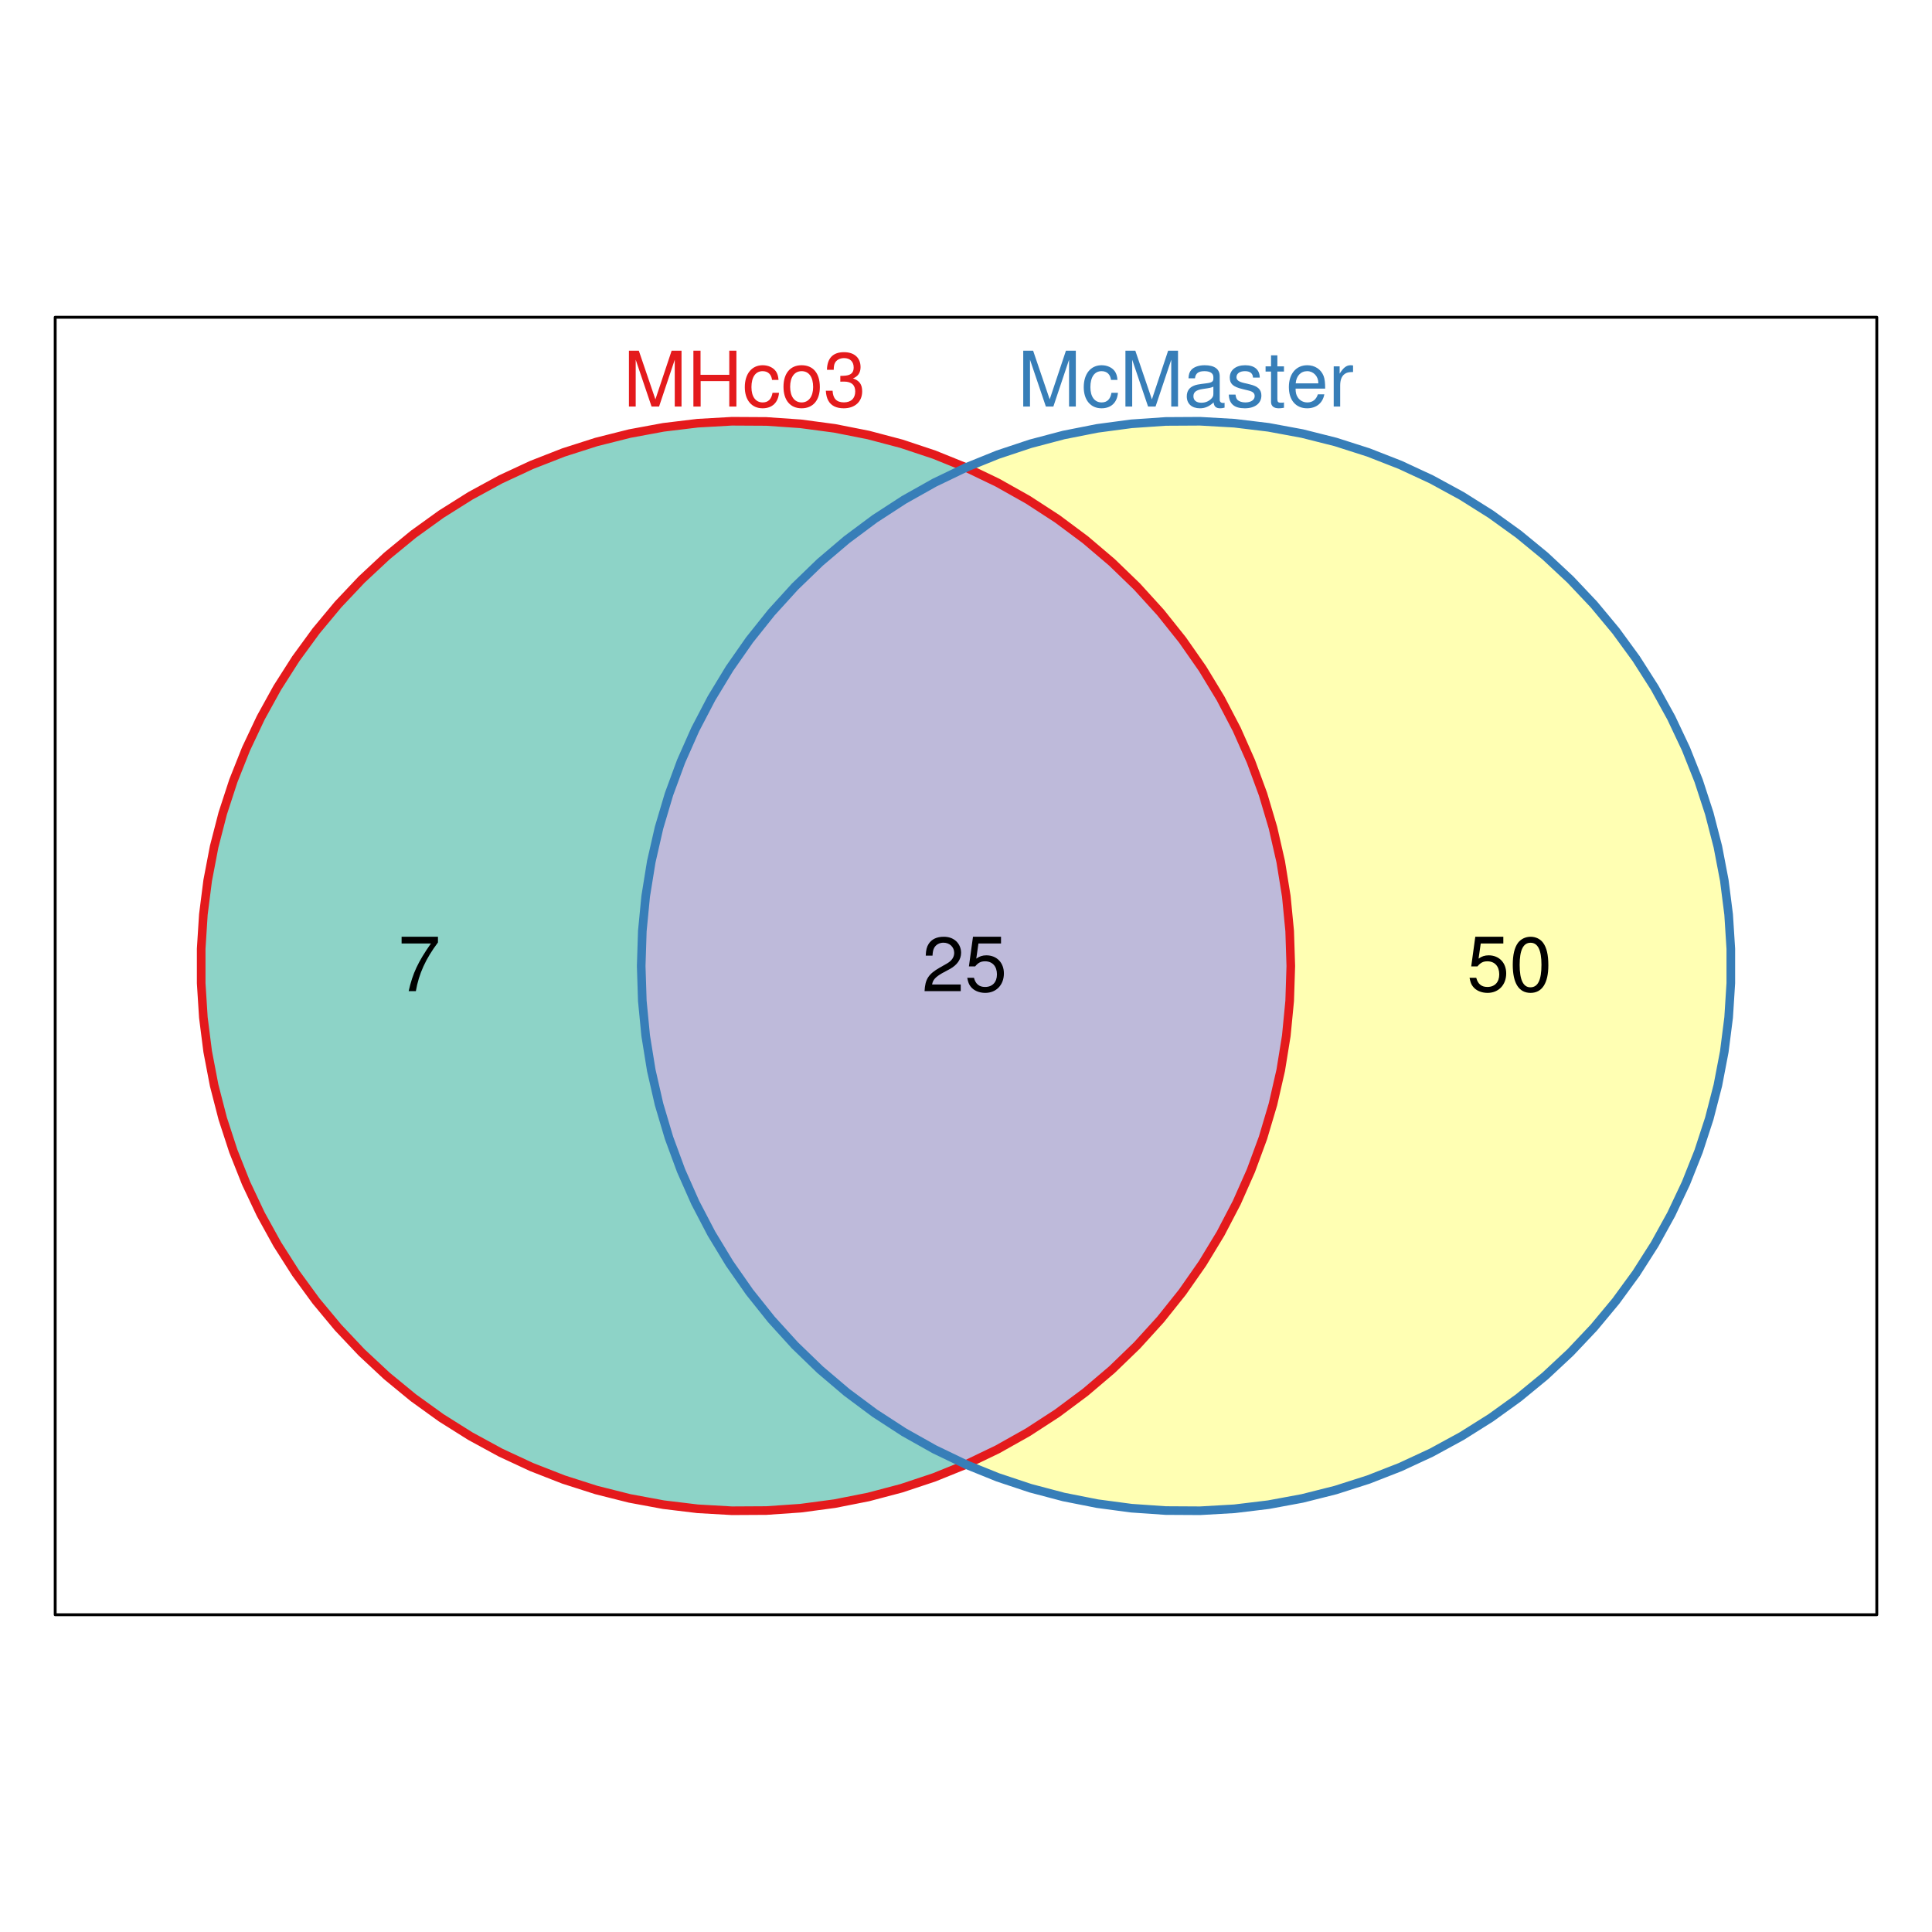 <?xml version="1.0" encoding="UTF-8"?>
<svg xmlns="http://www.w3.org/2000/svg" xmlns:xlink="http://www.w3.org/1999/xlink" width="504pt" height="504pt" viewBox="0 0 504 504" version="1.1">
<defs>
<g>
<symbol overflow="visible" id="glyph0-0">
<path style="stroke:none;" d="M 9.359 0 L 13.453 -12.219 L 13.453 0 L 15.219 0 L 15.219 -14.578 L 12.641 -14.578 L 8.406 -1.875 L 4.078 -14.578 L 1.5 -14.578 L 1.5 0 L 3.266 0 L 3.266 -12.219 L 7.406 0 Z M 9.359 0 "/>
</symbol>
<symbol overflow="visible" id="glyph0-1">
<path style="stroke:none;" d="M 11.016 -6.641 L 11.016 0 L 12.875 0 L 12.875 -14.578 L 11.016 -14.578 L 11.016 -8.281 L 3.516 -8.281 L 3.516 -14.578 L 1.656 -14.578 L 1.656 0 L 3.547 0 L 3.547 -6.641 Z M 11.016 -6.641 "/>
</symbol>
<symbol overflow="visible" id="glyph0-2">
<path style="stroke:none;" d="M 9.422 -6.953 C 9.344 -7.984 9.125 -8.641 8.719 -9.219 C 8 -10.203 6.734 -10.781 5.281 -10.781 C 2.453 -10.781 0.625 -8.547 0.625 -5.062 C 0.625 -1.688 2.422 0.453 5.266 0.453 C 7.766 0.453 9.344 -1.047 9.547 -3.594 L 7.859 -3.594 C 7.578 -1.922 6.719 -1.078 5.297 -1.078 C 3.453 -1.078 2.359 -2.578 2.359 -5.062 C 2.359 -7.688 3.438 -9.234 5.266 -9.234 C 6.656 -9.234 7.547 -8.422 7.734 -6.953 Z M 9.422 -6.953 "/>
</symbol>
<symbol overflow="visible" id="glyph0-3">
<path style="stroke:none;" d="M 5.438 -10.781 C 2.5 -10.781 0.719 -8.688 0.719 -5.156 C 0.719 -1.641 2.484 0.453 5.453 0.453 C 8.406 0.453 10.203 -1.641 10.203 -5.078 C 10.203 -8.703 8.453 -10.781 5.438 -10.781 Z M 5.453 -9.234 C 7.344 -9.234 8.453 -7.703 8.453 -5.094 C 8.453 -2.641 7.297 -1.078 5.453 -1.078 C 3.594 -1.078 2.453 -2.625 2.453 -5.156 C 2.453 -7.688 3.594 -9.234 5.453 -9.234 Z M 5.453 -9.234 "/>
</symbol>
<symbol overflow="visible" id="glyph0-4">
<path style="stroke:none;" d="M 4.422 -6.5 L 4.641 -6.5 L 5.375 -6.516 C 7.312 -6.516 8.312 -5.641 8.312 -3.938 C 8.312 -2.156 7.219 -1.094 5.375 -1.094 C 3.453 -1.094 2.516 -2.062 2.406 -4.125 L 0.641 -4.125 C 0.719 -2.984 0.922 -2.234 1.266 -1.594 C 1.984 -0.234 3.375 0.453 5.312 0.453 C 8.234 0.453 10.125 -1.281 10.125 -3.953 C 10.125 -5.766 9.422 -6.766 7.719 -7.344 C 9.047 -7.859 9.703 -8.859 9.703 -10.281 C 9.703 -12.719 8.078 -14.188 5.375 -14.188 C 2.516 -14.188 1 -12.625 0.938 -9.594 L 2.703 -9.594 C 2.719 -10.453 2.797 -10.938 3.016 -11.375 C 3.422 -12.156 4.297 -12.641 5.406 -12.641 C 6.953 -12.641 7.906 -11.719 7.906 -10.219 C 7.906 -9.219 7.547 -8.625 6.766 -8.297 C 6.281 -8.094 5.656 -8.016 4.422 -8 Z M 4.422 -6.5 "/>
</symbol>
<symbol overflow="visible" id="glyph0-5">
<path style="stroke:none;" d="M 10.703 -0.984 C 10.516 -0.938 10.438 -0.938 10.344 -0.938 C 9.766 -0.938 9.438 -1.234 9.438 -1.766 L 9.438 -7.922 C 9.438 -9.781 8.078 -10.781 5.5 -10.781 C 3.984 -10.781 2.719 -10.344 2.016 -9.562 C 1.547 -9.016 1.344 -8.422 1.297 -7.375 L 2.984 -7.375 C 3.125 -8.656 3.875 -9.234 5.438 -9.234 C 6.938 -9.234 7.781 -8.688 7.781 -7.688 L 7.781 -7.234 C 7.781 -6.547 7.359 -6.234 6.047 -6.078 C 3.688 -5.781 3.312 -5.703 2.688 -5.438 C 1.453 -4.938 0.844 -4 0.844 -2.641 C 0.844 -0.734 2.156 0.453 4.281 0.453 C 5.594 0.453 6.656 0 7.844 -1.078 C 7.953 -0.016 8.484 0.453 9.562 0.453 C 9.906 0.453 10.156 0.422 10.703 0.281 Z M 7.781 -3.297 C 7.781 -2.734 7.625 -2.406 7.125 -1.938 C 6.438 -1.312 5.625 -1 4.641 -1 C 3.344 -1 2.578 -1.625 2.578 -2.688 C 2.578 -3.781 3.312 -4.344 5.094 -4.594 C 6.859 -4.844 7.219 -4.922 7.781 -5.188 Z M 7.781 -3.297 "/>
</symbol>
<symbol overflow="visible" id="glyph0-6">
<path style="stroke:none;" d="M 8.766 -7.562 C 8.734 -9.625 7.375 -10.781 4.953 -10.781 C 2.516 -10.781 0.938 -9.516 0.938 -7.578 C 0.938 -5.938 1.781 -5.156 4.266 -4.562 L 5.812 -4.188 C 6.984 -3.906 7.438 -3.484 7.438 -2.719 C 7.438 -1.734 6.453 -1.078 5 -1.078 C 4.094 -1.078 3.344 -1.344 2.922 -1.781 C 2.656 -2.078 2.547 -2.375 2.438 -3.125 L 0.688 -3.125 C 0.766 -0.703 2.125 0.453 4.859 0.453 C 7.5 0.453 9.188 -0.844 9.188 -2.859 C 9.188 -4.422 8.297 -5.281 6.219 -5.781 L 4.625 -6.156 C 3.266 -6.484 2.688 -6.922 2.688 -7.656 C 2.688 -8.625 3.547 -9.234 4.906 -9.234 C 6.234 -9.234 6.953 -8.656 7 -7.562 Z M 8.766 -7.562 "/>
</symbol>
<symbol overflow="visible" id="glyph0-7">
<path style="stroke:none;" d="M 5.078 -10.484 L 3.359 -10.484 L 3.359 -13.359 L 1.703 -13.359 L 1.703 -10.484 L 0.281 -10.484 L 0.281 -9.125 L 1.703 -9.125 L 1.703 -1.203 C 1.703 -0.141 2.422 0.453 3.719 0.453 C 4.125 0.453 4.516 0.422 5.078 0.312 L 5.078 -1.078 C 4.859 -1.016 4.594 -1 4.281 -1 C 3.562 -1 3.359 -1.203 3.359 -1.938 L 3.359 -9.125 L 5.078 -9.125 Z M 5.078 -10.484 "/>
</symbol>
<symbol overflow="visible" id="glyph0-8">
<path style="stroke:none;" d="M 10.266 -4.688 C 10.266 -6.281 10.141 -7.234 9.844 -8.016 C 9.156 -9.734 7.562 -10.781 5.594 -10.781 C 2.688 -10.781 0.797 -8.547 0.797 -5.094 C 0.797 -1.656 2.625 0.453 5.562 0.453 C 7.953 0.453 9.625 -0.906 10.047 -3.188 L 8.359 -3.188 C 7.906 -1.797 6.953 -1.078 5.625 -1.078 C 4.562 -1.078 3.656 -1.562 3.094 -2.438 C 2.703 -3.047 2.562 -3.641 2.547 -4.688 Z M 2.578 -6.047 C 2.719 -7.984 3.906 -9.234 5.578 -9.234 C 7.219 -9.234 8.484 -7.875 8.484 -6.156 C 8.484 -6.125 8.484 -6.078 8.453 -6.047 Z M 2.578 -6.047 "/>
</symbol>
<symbol overflow="visible" id="glyph0-9">
<path style="stroke:none;" d="M 1.375 -10.484 L 1.375 0 L 3.062 0 L 3.062 -5.438 C 3.062 -6.938 3.438 -7.922 4.234 -8.5 C 4.766 -8.875 5.266 -9 6.422 -9.016 L 6.422 -10.719 C 6.141 -10.766 6 -10.781 5.781 -10.781 C 4.703 -10.781 3.875 -10.141 2.922 -8.578 L 2.922 -10.484 Z M 1.375 -10.484 "/>
</symbol>
<symbol overflow="visible" id="glyph0-10">
<path style="stroke:none;" d="M 9.516 -14.188 L 2.203 -14.188 L 1.141 -6.453 L 2.766 -6.453 C 3.578 -7.438 4.266 -7.781 5.359 -7.781 C 7.266 -7.781 8.453 -6.484 8.453 -4.375 C 8.453 -2.344 7.281 -1.094 5.359 -1.094 C 3.812 -1.094 2.875 -1.875 2.453 -3.484 L 0.703 -3.484 C 0.938 -2.312 1.141 -1.766 1.562 -1.234 C 2.359 -0.156 3.797 0.453 5.406 0.453 C 8.266 0.453 10.266 -1.625 10.266 -4.625 C 10.266 -7.422 8.406 -9.344 5.688 -9.344 C 4.688 -9.344 3.875 -9.078 3.062 -8.484 L 3.625 -12.438 L 9.516 -12.438 Z M 9.516 -14.188 "/>
</symbol>
<symbol overflow="visible" id="glyph0-11">
<path style="stroke:none;" d="M 5.5 -14.188 C 4.188 -14.188 2.984 -13.594 2.234 -12.625 C 1.312 -11.375 0.859 -9.484 0.859 -6.859 C 0.859 -2.078 2.453 0.453 5.5 0.453 C 8.5 0.453 10.141 -2.078 10.141 -6.734 C 10.141 -9.5 9.703 -11.344 8.766 -12.625 C 8.016 -13.625 6.844 -14.188 5.5 -14.188 Z M 5.5 -12.625 C 7.406 -12.625 8.344 -10.703 8.344 -6.906 C 8.344 -2.875 7.422 -1 5.453 -1 C 3.594 -1 2.656 -2.953 2.656 -6.844 C 2.656 -10.719 3.594 -12.625 5.5 -12.625 Z M 5.5 -12.625 "/>
</symbol>
<symbol overflow="visible" id="glyph0-12">
<path style="stroke:none;" d="M 10.406 -14.188 L 0.922 -14.188 L 0.922 -12.438 L 8.578 -12.438 C 5.203 -7.625 3.812 -4.656 2.766 0 L 4.641 0 C 5.422 -4.547 7.203 -8.438 10.406 -12.703 Z M 10.406 -14.188 "/>
</symbol>
<symbol overflow="visible" id="glyph0-13">
<path style="stroke:none;" d="M 10.125 -1.734 L 2.656 -1.734 C 2.844 -2.906 3.484 -3.641 5.219 -4.656 L 7.219 -5.734 C 9.203 -6.812 10.219 -8.281 10.219 -10.016 C 10.219 -11.203 9.734 -12.297 8.906 -13.062 C 8.062 -13.812 7.016 -14.188 5.688 -14.188 C 3.875 -14.188 2.547 -13.547 1.766 -12.344 C 1.266 -11.578 1.047 -10.703 1 -9.266 L 2.766 -9.266 C 2.812 -10.219 2.938 -10.797 3.188 -11.266 C 3.641 -12.125 4.562 -12.641 5.625 -12.641 C 7.219 -12.641 8.422 -11.5 8.422 -9.984 C 8.422 -8.859 7.766 -7.906 6.5 -7.188 L 4.656 -6.141 C 1.703 -4.453 0.844 -3.125 0.688 0 L 10.125 0 Z M 10.125 -1.734 "/>
</symbol>
</g>
</defs>
<g id="surface16">
<rect x="0" y="0" width="504" height="504" style="fill:rgb(100%,100%,100%);fill-opacity:1;stroke:none;"/>
<path style="fill-rule:nonzero;fill:rgb(100%,100%,100%);fill-opacity:1;stroke-width:0.75;stroke-linecap:round;stroke-linejoin:round;stroke:rgb(0%,0%,0%);stroke-opacity:1;stroke-miterlimit:10;" d="M 14.398 421.238 L 489.598 421.238 L 489.598 82.762 L 14.398 82.762 Z M 14.398 421.238 "/>
<path style=" stroke:none;fill-rule:nonzero;fill:rgb(74.51%,72.941%,85.49%);fill-opacity:1;" d="M 252 382.043 L 243.781 378.09 L 235.832 373.621 L 228.184 368.652 L 220.871 363.203 L 213.922 357.297 L 207.367 350.957 L 201.234 344.207 L 195.543 337.082 L 190.32 329.605 L 185.59 321.809 L 181.371 313.723 L 177.676 305.387 L 174.523 296.828 L 171.926 288.086 L 169.895 279.195 L 168.441 270.191 L 167.562 261.113 L 167.27 252 L 167.562 242.887 L 168.441 233.809 L 169.895 224.805 L 171.926 215.914 L 174.523 207.172 L 177.676 198.613 L 181.371 190.277 L 185.59 182.191 L 190.32 174.395 L 195.543 166.918 L 201.234 159.793 L 207.367 153.043 L 213.922 146.703 L 220.871 140.797 L 228.184 135.348 L 235.832 130.379 L 243.781 125.91 L 252 121.957 L 260.219 125.91 L 268.168 130.379 L 275.816 135.348 L 283.129 140.797 L 290.078 146.703 L 296.633 153.043 L 302.766 159.793 L 308.457 166.918 L 313.68 174.395 L 318.41 182.191 L 322.629 190.277 L 326.324 198.613 L 329.477 207.172 L 332.074 215.914 L 334.105 224.805 L 335.559 233.809 L 336.438 242.887 L 336.73 252 L 336.438 261.113 L 335.559 270.191 L 334.105 279.195 L 332.074 288.086 L 329.477 296.828 L 326.324 305.387 L 322.629 313.723 L 318.41 321.809 L 313.68 329.605 L 308.457 337.082 L 302.766 344.207 L 296.633 350.957 L 290.078 357.297 L 283.129 363.203 L 275.816 368.652 L 268.168 373.621 L 260.219 378.09 Z M 252 382.043 "/>
<path style=" stroke:none;fill-rule:nonzero;fill:rgb(55.294%,82.745%,78.039%);fill-opacity:1;" d="M 252 382.043 L 243.691 385.402 L 235.184 388.234 L 226.516 390.523 L 217.723 392.258 L 208.836 393.441 L 199.895 394.059 L 190.93 394.109 L 181.98 393.598 L 173.082 392.523 L 164.266 390.891 L 155.574 388.703 L 147.035 385.973 L 138.688 382.711 L 130.559 378.93 L 122.688 374.641 L 115.098 369.867 L 107.828 364.625 L 100.902 358.934 L 94.348 352.816 L 88.195 346.301 L 82.461 339.406 L 77.176 332.168 L 72.355 324.609 L 68.023 316.762 L 64.195 308.656 L 60.883 300.328 L 58.102 291.805 L 55.863 283.125 L 54.18 274.32 L 53.051 265.43 L 52.484 256.48 L 52.484 247.52 L 53.051 238.57 L 54.18 229.68 L 55.863 220.875 L 58.102 212.195 L 60.883 203.672 L 64.195 195.344 L 68.023 187.238 L 72.355 179.391 L 77.176 171.832 L 82.461 164.594 L 88.195 157.699 L 94.348 151.184 L 100.902 145.066 L 107.828 139.375 L 115.098 134.133 L 122.688 129.359 L 130.559 125.07 L 138.688 121.289 L 147.035 118.027 L 155.574 115.297 L 164.266 113.109 L 173.082 111.477 L 181.98 110.402 L 190.93 109.891 L 199.895 109.941 L 208.836 110.559 L 217.723 111.742 L 226.516 113.477 L 235.184 115.766 L 243.691 118.598 L 252 121.957 L 243.781 125.91 L 235.832 130.379 L 228.184 135.348 L 220.871 140.797 L 213.922 146.703 L 207.367 153.043 L 201.234 159.793 L 195.543 166.918 L 190.32 174.395 L 185.59 182.191 L 181.371 190.277 L 177.676 198.613 L 174.523 207.172 L 171.926 215.914 L 169.895 224.805 L 168.441 233.809 L 167.562 242.887 L 167.27 252 L 167.562 261.113 L 168.441 270.191 L 169.895 279.195 L 171.926 288.086 L 174.523 296.828 L 177.676 305.387 L 181.371 313.723 L 185.59 321.809 L 190.32 329.605 L 195.543 337.082 L 201.234 344.207 L 207.367 350.957 L 213.922 357.297 L 220.871 363.203 L 228.184 368.652 L 235.832 373.621 L 243.781 378.09 Z M 252 382.043 "/>
<path style=" stroke:none;fill-rule:nonzero;fill:rgb(100%,100%,70.196%);fill-opacity:1;" d="M 252 121.957 L 260.309 118.598 L 268.816 115.766 L 277.484 113.477 L 286.277 111.742 L 295.164 110.559 L 304.105 109.941 L 313.07 109.891 L 322.02 110.402 L 330.918 111.477 L 339.734 113.109 L 348.426 115.297 L 356.965 118.027 L 365.312 121.289 L 373.441 125.07 L 381.312 129.359 L 388.902 134.133 L 396.172 139.375 L 403.098 145.066 L 409.652 151.184 L 415.805 157.699 L 421.539 164.594 L 426.824 171.832 L 431.645 179.391 L 435.977 187.238 L 439.805 195.344 L 443.117 203.672 L 445.898 212.195 L 448.137 220.875 L 449.82 229.68 L 450.949 238.57 L 451.516 247.52 L 451.516 256.48 L 450.949 265.43 L 449.82 274.32 L 448.137 283.125 L 445.898 291.805 L 443.117 300.328 L 439.805 308.656 L 435.977 316.762 L 431.645 324.609 L 426.824 332.168 L 421.539 339.406 L 415.805 346.301 L 409.652 352.816 L 403.098 358.934 L 396.172 364.625 L 388.902 369.867 L 381.312 374.641 L 373.441 378.93 L 365.312 382.711 L 356.965 385.973 L 348.426 388.703 L 339.734 390.891 L 330.918 392.523 L 322.02 393.598 L 313.07 394.109 L 304.105 394.059 L 295.164 393.441 L 286.277 392.258 L 277.484 390.523 L 268.816 388.234 L 260.309 385.402 L 252 382.043 L 260.219 378.09 L 268.168 373.621 L 275.816 368.652 L 283.129 363.203 L 290.078 357.297 L 296.633 350.957 L 302.766 344.207 L 308.457 337.082 L 313.68 329.605 L 318.41 321.809 L 322.629 313.723 L 326.324 305.387 L 329.477 296.828 L 332.074 288.086 L 334.105 279.195 L 335.559 270.191 L 336.438 261.113 L 336.73 252 L 336.438 242.887 L 335.559 233.809 L 334.105 224.805 L 332.074 215.914 L 329.477 207.172 L 326.324 198.613 L 322.629 190.277 L 318.41 182.191 L 313.68 174.395 L 308.457 166.918 L 302.766 159.793 L 296.633 153.043 L 290.078 146.703 L 283.129 140.797 L 275.816 135.348 L 268.168 130.379 L 260.219 125.91 Z M 252 121.957 "/>
<path style="fill:none;stroke-width:2.25;stroke-linecap:round;stroke-linejoin:round;stroke:rgb(89.412%,10.196%,10.98%);stroke-opacity:1;stroke-miterlimit:10;" d="M 252 382.043 L 243.691 385.402 L 235.184 388.234 L 226.516 390.523 L 217.723 392.258 L 208.836 393.441 L 199.895 394.059 L 190.93 394.109 L 181.98 393.598 L 173.082 392.523 L 164.266 390.891 L 155.574 388.703 L 147.035 385.973 L 138.688 382.711 L 130.559 378.93 L 122.688 374.641 L 115.098 369.867 L 107.828 364.625 L 100.902 358.934 L 94.348 352.816 L 88.195 346.301 L 82.461 339.406 L 77.176 332.168 L 72.355 324.609 L 68.023 316.762 L 64.195 308.656 L 60.883 300.328 L 58.102 291.805 L 55.863 283.125 L 54.18 274.32 L 53.051 265.43 L 52.484 256.48 L 52.484 247.52 L 53.051 238.57 L 54.18 229.68 L 55.863 220.875 L 58.102 212.195 L 60.883 203.672 L 64.195 195.344 L 68.023 187.238 L 72.355 179.391 L 77.176 171.832 L 82.461 164.594 L 88.195 157.699 L 94.348 151.184 L 100.902 145.066 L 107.828 139.375 L 115.098 134.133 L 122.688 129.359 L 130.559 125.07 L 138.688 121.289 L 147.035 118.027 L 155.574 115.297 L 164.266 113.109 L 173.082 111.477 L 181.98 110.402 L 190.93 109.891 L 199.895 109.941 L 208.836 110.559 L 217.723 111.742 L 226.516 113.477 L 235.184 115.766 L 243.691 118.598 L 252 121.957 "/>
<path style="fill:none;stroke-width:2.25;stroke-linecap:round;stroke-linejoin:round;stroke:rgb(89.412%,10.196%,10.98%);stroke-opacity:1;stroke-miterlimit:10;" d="M 252 121.957 L 260.219 125.91 L 268.168 130.379 L 275.816 135.348 L 283.129 140.797 L 290.078 146.703 L 296.633 153.043 L 302.766 159.793 L 308.457 166.918 L 313.68 174.395 L 318.41 182.191 L 322.629 190.277 L 326.324 198.613 L 329.477 207.172 L 332.074 215.914 L 334.105 224.805 L 335.559 233.809 L 336.438 242.887 L 336.73 252 L 336.438 261.113 L 335.559 270.191 L 334.105 279.195 L 332.074 288.086 L 329.477 296.828 L 326.324 305.387 L 322.629 313.723 L 318.41 321.809 L 313.68 329.605 L 308.457 337.082 L 302.766 344.207 L 296.633 350.957 L 290.078 357.297 L 283.129 363.203 L 275.816 368.652 L 268.168 373.621 L 260.219 378.09 L 252 382.043 "/>
<path style="fill:none;stroke-width:2.25;stroke-linecap:round;stroke-linejoin:round;stroke:rgb(21.569%,49.412%,72.157%);stroke-opacity:1;stroke-miterlimit:10;" d="M 252 382.043 L 243.781 378.09 L 235.832 373.621 L 228.184 368.652 L 220.871 363.203 L 213.922 357.297 L 207.367 350.957 L 201.234 344.207 L 195.543 337.082 L 190.32 329.605 L 185.59 321.809 L 181.371 313.723 L 177.676 305.387 L 174.523 296.828 L 171.926 288.086 L 169.895 279.195 L 168.441 270.191 L 167.562 261.113 L 167.27 252 L 167.562 242.887 L 168.441 233.809 L 169.895 224.805 L 171.926 215.914 L 174.523 207.172 L 177.676 198.613 L 181.371 190.277 L 185.59 182.191 L 190.32 174.395 L 195.543 166.918 L 201.234 159.793 L 207.367 153.043 L 213.922 146.703 L 220.871 140.797 L 228.184 135.348 L 235.832 130.379 L 243.781 125.91 L 252 121.957 "/>
<path style="fill:none;stroke-width:2.25;stroke-linecap:round;stroke-linejoin:round;stroke:rgb(21.569%,49.412%,72.157%);stroke-opacity:1;stroke-miterlimit:10;" d="M 252 121.957 L 260.309 118.598 L 268.816 115.766 L 277.484 113.477 L 286.277 111.742 L 295.164 110.559 L 304.105 109.941 L 313.07 109.891 L 322.02 110.402 L 330.918 111.477 L 339.734 113.109 L 348.426 115.297 L 356.965 118.027 L 365.312 121.289 L 373.441 125.07 L 381.312 129.359 L 388.902 134.133 L 396.172 139.375 L 403.098 145.066 L 409.652 151.184 L 415.805 157.699 L 421.539 164.594 L 426.824 171.832 L 431.645 179.391 L 435.977 187.238 L 439.805 195.344 L 443.117 203.672 L 445.898 212.195 L 448.137 220.875 L 449.82 229.68 L 450.949 238.57 L 451.516 247.52 L 451.516 256.48 L 450.949 265.43 L 449.82 274.32 L 448.137 283.125 L 445.898 291.805 L 443.117 300.328 L 439.805 308.656 L 435.977 316.762 L 431.645 324.609 L 426.824 332.168 L 421.539 339.406 L 415.805 346.301 L 409.652 352.816 L 403.098 358.934 L 396.172 364.625 L 388.902 369.867 L 381.312 374.641 L 373.441 378.93 L 365.312 382.711 L 356.965 385.973 L 348.426 388.703 L 339.734 390.891 L 330.918 392.523 L 322.02 393.598 L 313.07 394.109 L 304.105 394.059 L 295.164 393.441 L 286.277 392.258 L 277.484 390.523 L 268.816 388.234 L 260.309 385.402 L 252 382.043 "/>
<g style="fill:rgb(89.412%,10.196%,10.98%);fill-opacity:1;">
  <use xlink:href="#glyph0-0" x="162.57" y="106.06"/>
  <use xlink:href="#glyph0-1" x="179.23" y="106.06"/>
  <use xlink:href="#glyph0-2" x="193.671" y="106.06"/>
  <use xlink:href="#glyph0-3" x="203.671" y="106.06"/>
  <use xlink:href="#glyph0-4" x="214.791" y="106.06"/>
</g>
<g style="fill:rgb(21.569%,49.412%,72.157%);fill-opacity:1;">
  <use xlink:href="#glyph0-0" x="265.43" y="106.06"/>
  <use xlink:href="#glyph0-2" x="282.09" y="106.06"/>
  <use xlink:href="#glyph0-0" x="292.09" y="106.06"/>
  <use xlink:href="#glyph0-5" x="308.75" y="106.06"/>
  <use xlink:href="#glyph0-6" x="319.87" y="106.06"/>
  <use xlink:href="#glyph0-7" x="329.87" y="106.06"/>
  <use xlink:href="#glyph0-8" x="335.43" y="106.06"/>
  <use xlink:href="#glyph0-9" x="346.55" y="106.06"/>
</g>
<g style="fill:rgb(0%,0%,0%);fill-opacity:1;">
  <use xlink:href="#glyph0-10" x="382.656" y="258.56"/>
  <use xlink:href="#glyph0-11" x="393.776" y="258.56"/>
</g>
<g style="fill:rgb(0%,0%,0%);fill-opacity:1;">
  <use xlink:href="#glyph0-12" x="103.844" y="258.56"/>
</g>
<g style="fill:rgb(0%,0%,0%);fill-opacity:1;">
  <use xlink:href="#glyph0-13" x="240.5" y="258.56"/>
  <use xlink:href="#glyph0-10" x="251.62" y="258.56"/>
</g>
</g>
</svg>
